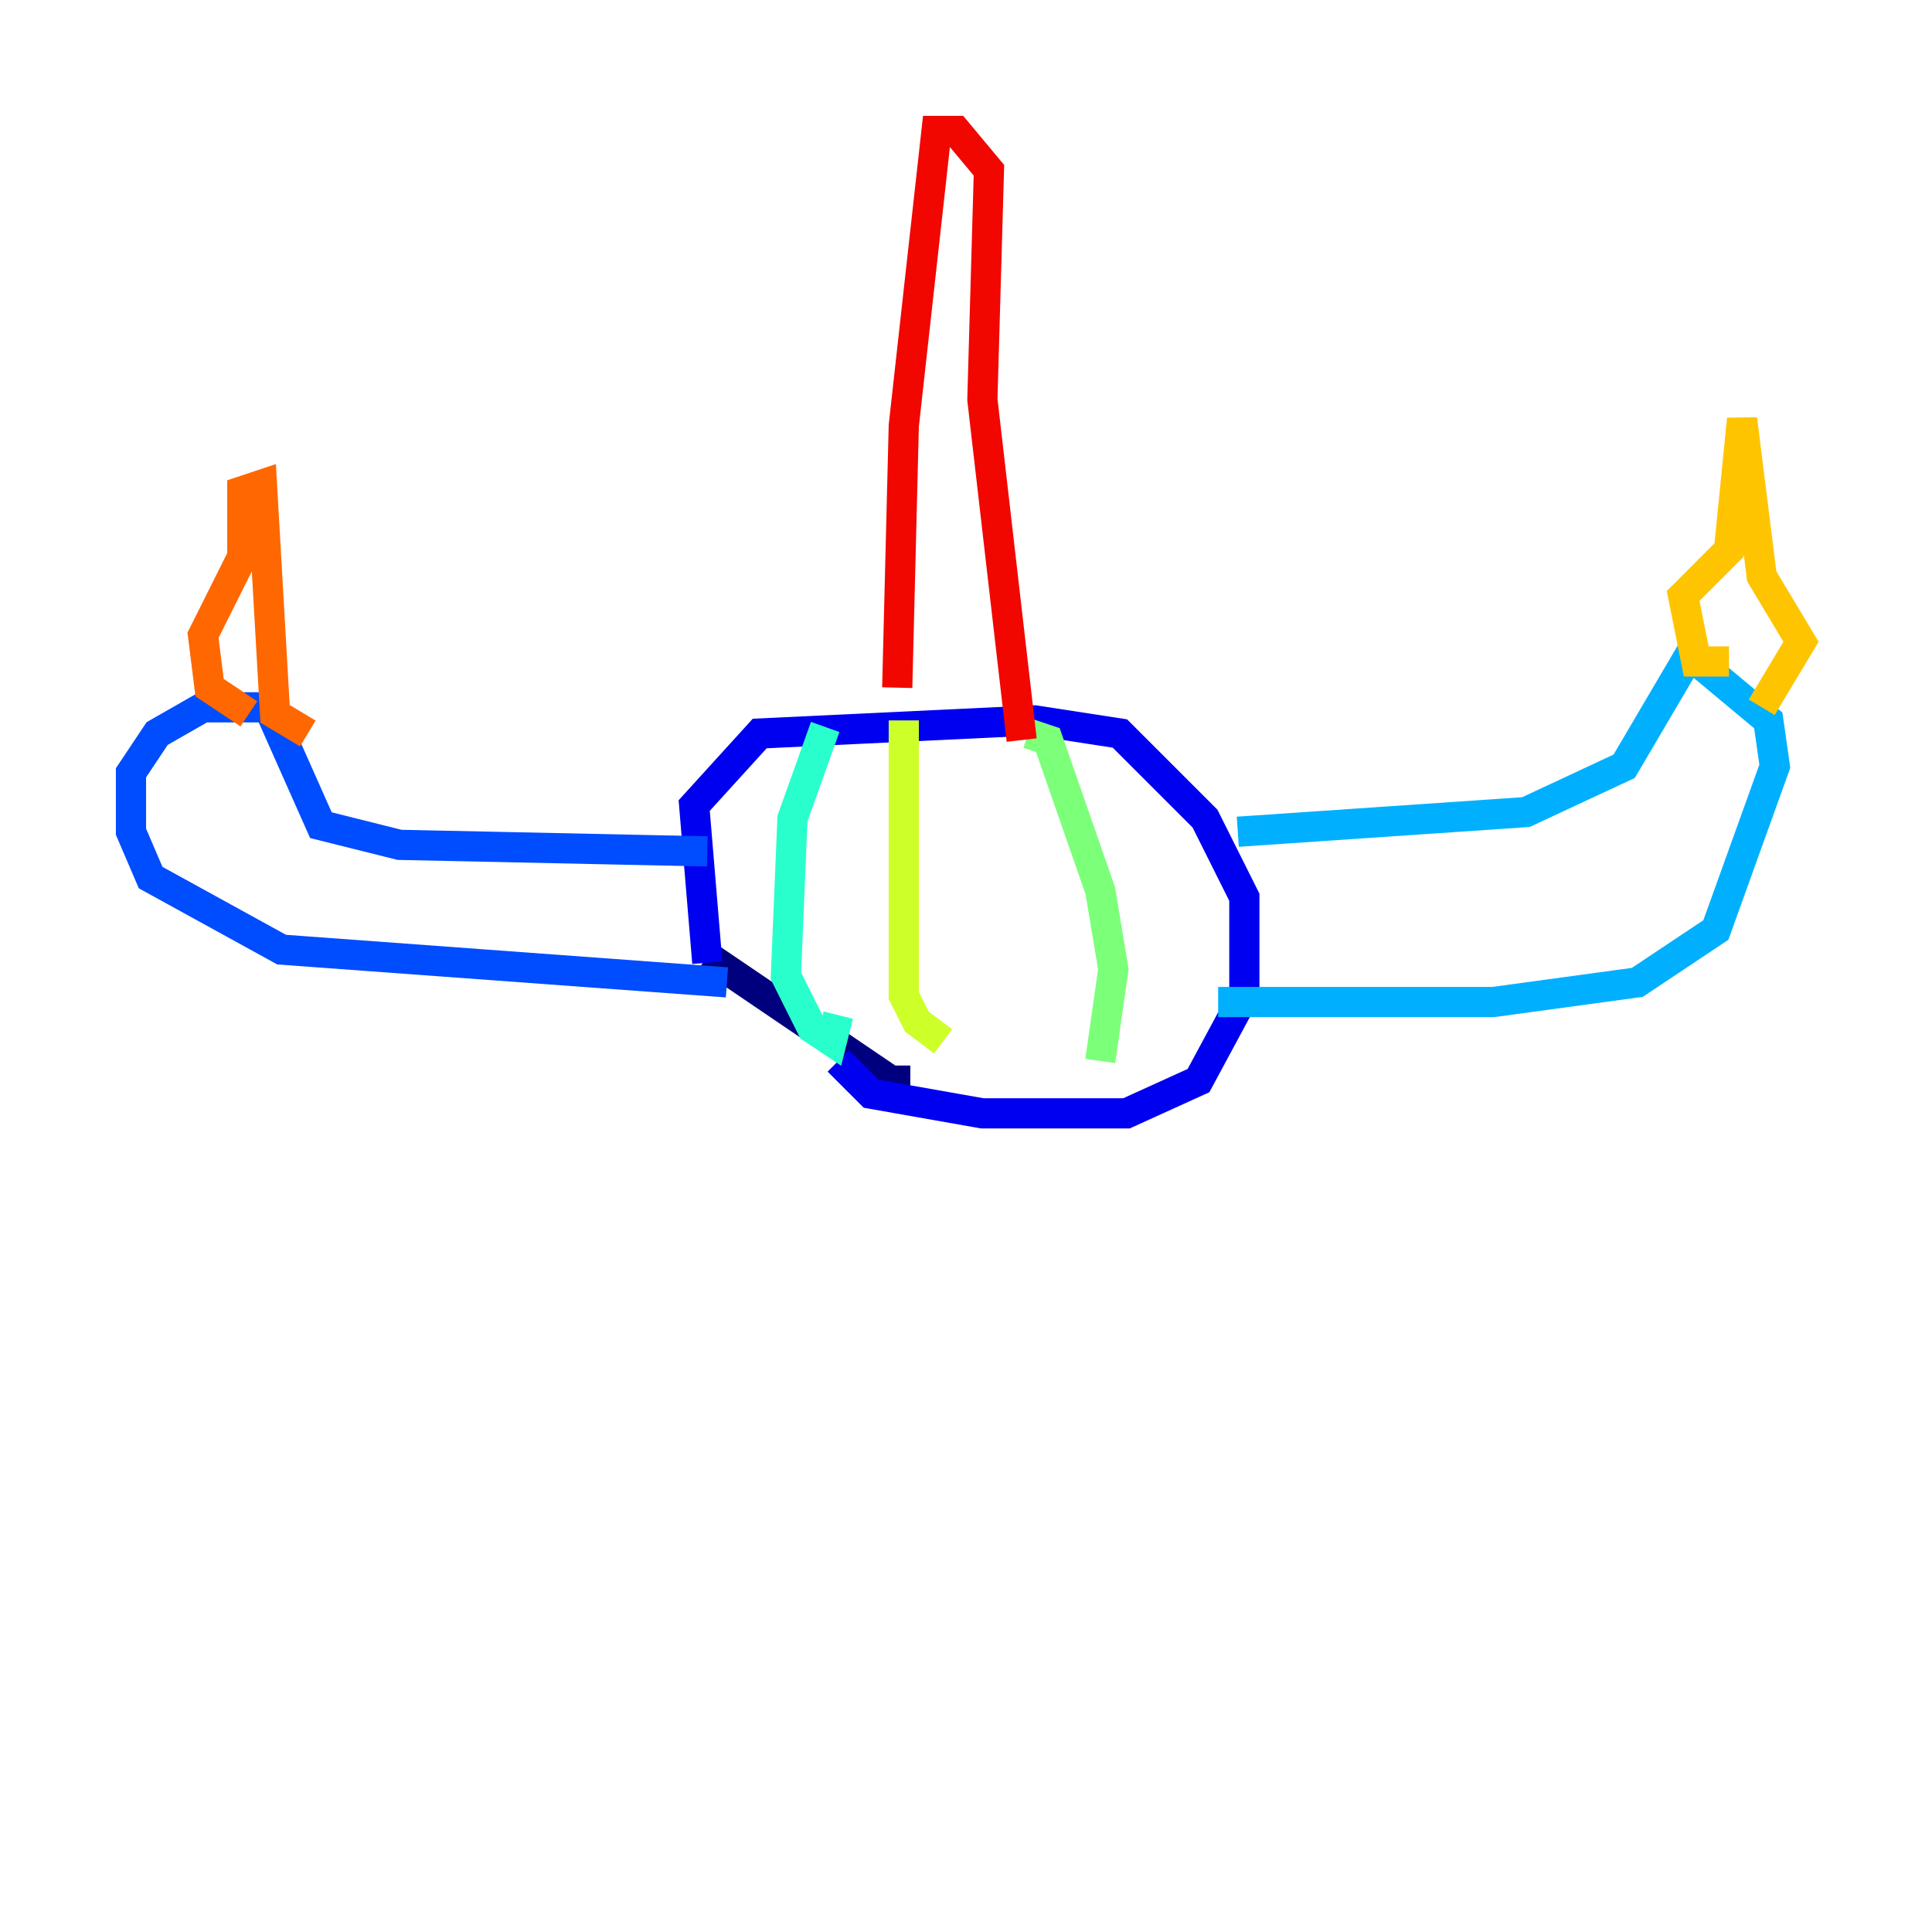 <?xml version="1.0" encoding="utf-8" ?>
<svg baseProfile="tiny" height="128" version="1.2" viewBox="0,0,128,128" width="128" xmlns="http://www.w3.org/2000/svg" xmlns:ev="http://www.w3.org/2001/xml-events" xmlns:xlink="http://www.w3.org/1999/xlink"><defs /><polyline fill="none" points="60.312,71.593 59.01,71.593 46.861,63.349" stroke="#00007f" stroke-width="2" /><polyline fill="none" points="46.861,63.783 45.993,53.37 50.332,48.597 68.556,47.729 74.197,48.597 79.837,54.237 82.441,59.444 82.441,65.953 79.403,71.593 74.63,73.763 65.085,73.763 57.709,72.461 55.539,70.291" stroke="#0000f1" stroke-width="2" /><polyline fill="none" points="46.861,56.407 26.468,55.973 21.261,54.671 17.79,46.861 13.451,46.861 10.414,48.597 8.678,51.2 8.678,55.105 9.98,58.142 18.658,62.915 48.163,65.085" stroke="#004cff" stroke-width="2" /><polyline fill="none" points="82.007,55.105 101.098,53.803 107.607,50.766 111.946,43.39 117.153,47.729 117.586,50.766 113.681,61.614 108.475,65.085 98.929,66.386 80.705,66.386" stroke="#00b0ff" stroke-width="2" /><polyline fill="none" points="54.671,48.163 52.502,54.237 52.068,64.651 53.803,68.122 55.105,68.99 55.539,67.254" stroke="#29ffcd" stroke-width="2" /><polyline fill="none" points="68.122,48.597 69.424,49.031 72.895,59.01 73.763,64.217 72.895,70.291" stroke="#7cff79" stroke-width="2" /><polyline fill="none" points="59.878,47.729 59.878,65.953 60.746,67.688 62.481,68.99" stroke="#cdff29" stroke-width="2" /><polyline fill="none" points="114.549,43.824 112.38,43.824 111.512,39.485 114.549,36.447 115.417,27.77 116.719,38.183 119.322,42.522 116.719,46.861" stroke="#ffc400" stroke-width="2" /><polyline fill="none" points="16.488,47.295 13.885,45.559 13.451,42.088 16.054,36.881 16.054,32.542 17.356,32.108 18.224,47.295 20.393,48.597" stroke="#ff6700" stroke-width="2" /><polyline fill="none" points="59.444,45.559 59.878,28.203 62.047,8.678 63.349,8.678 65.519,11.281 65.085,26.468 67.688,49.031" stroke="#f10700" stroke-width="2" /><polyline fill="none" points="59.444,44.691 59.444,44.691" stroke="#7f0000" stroke-width="2" /></svg>